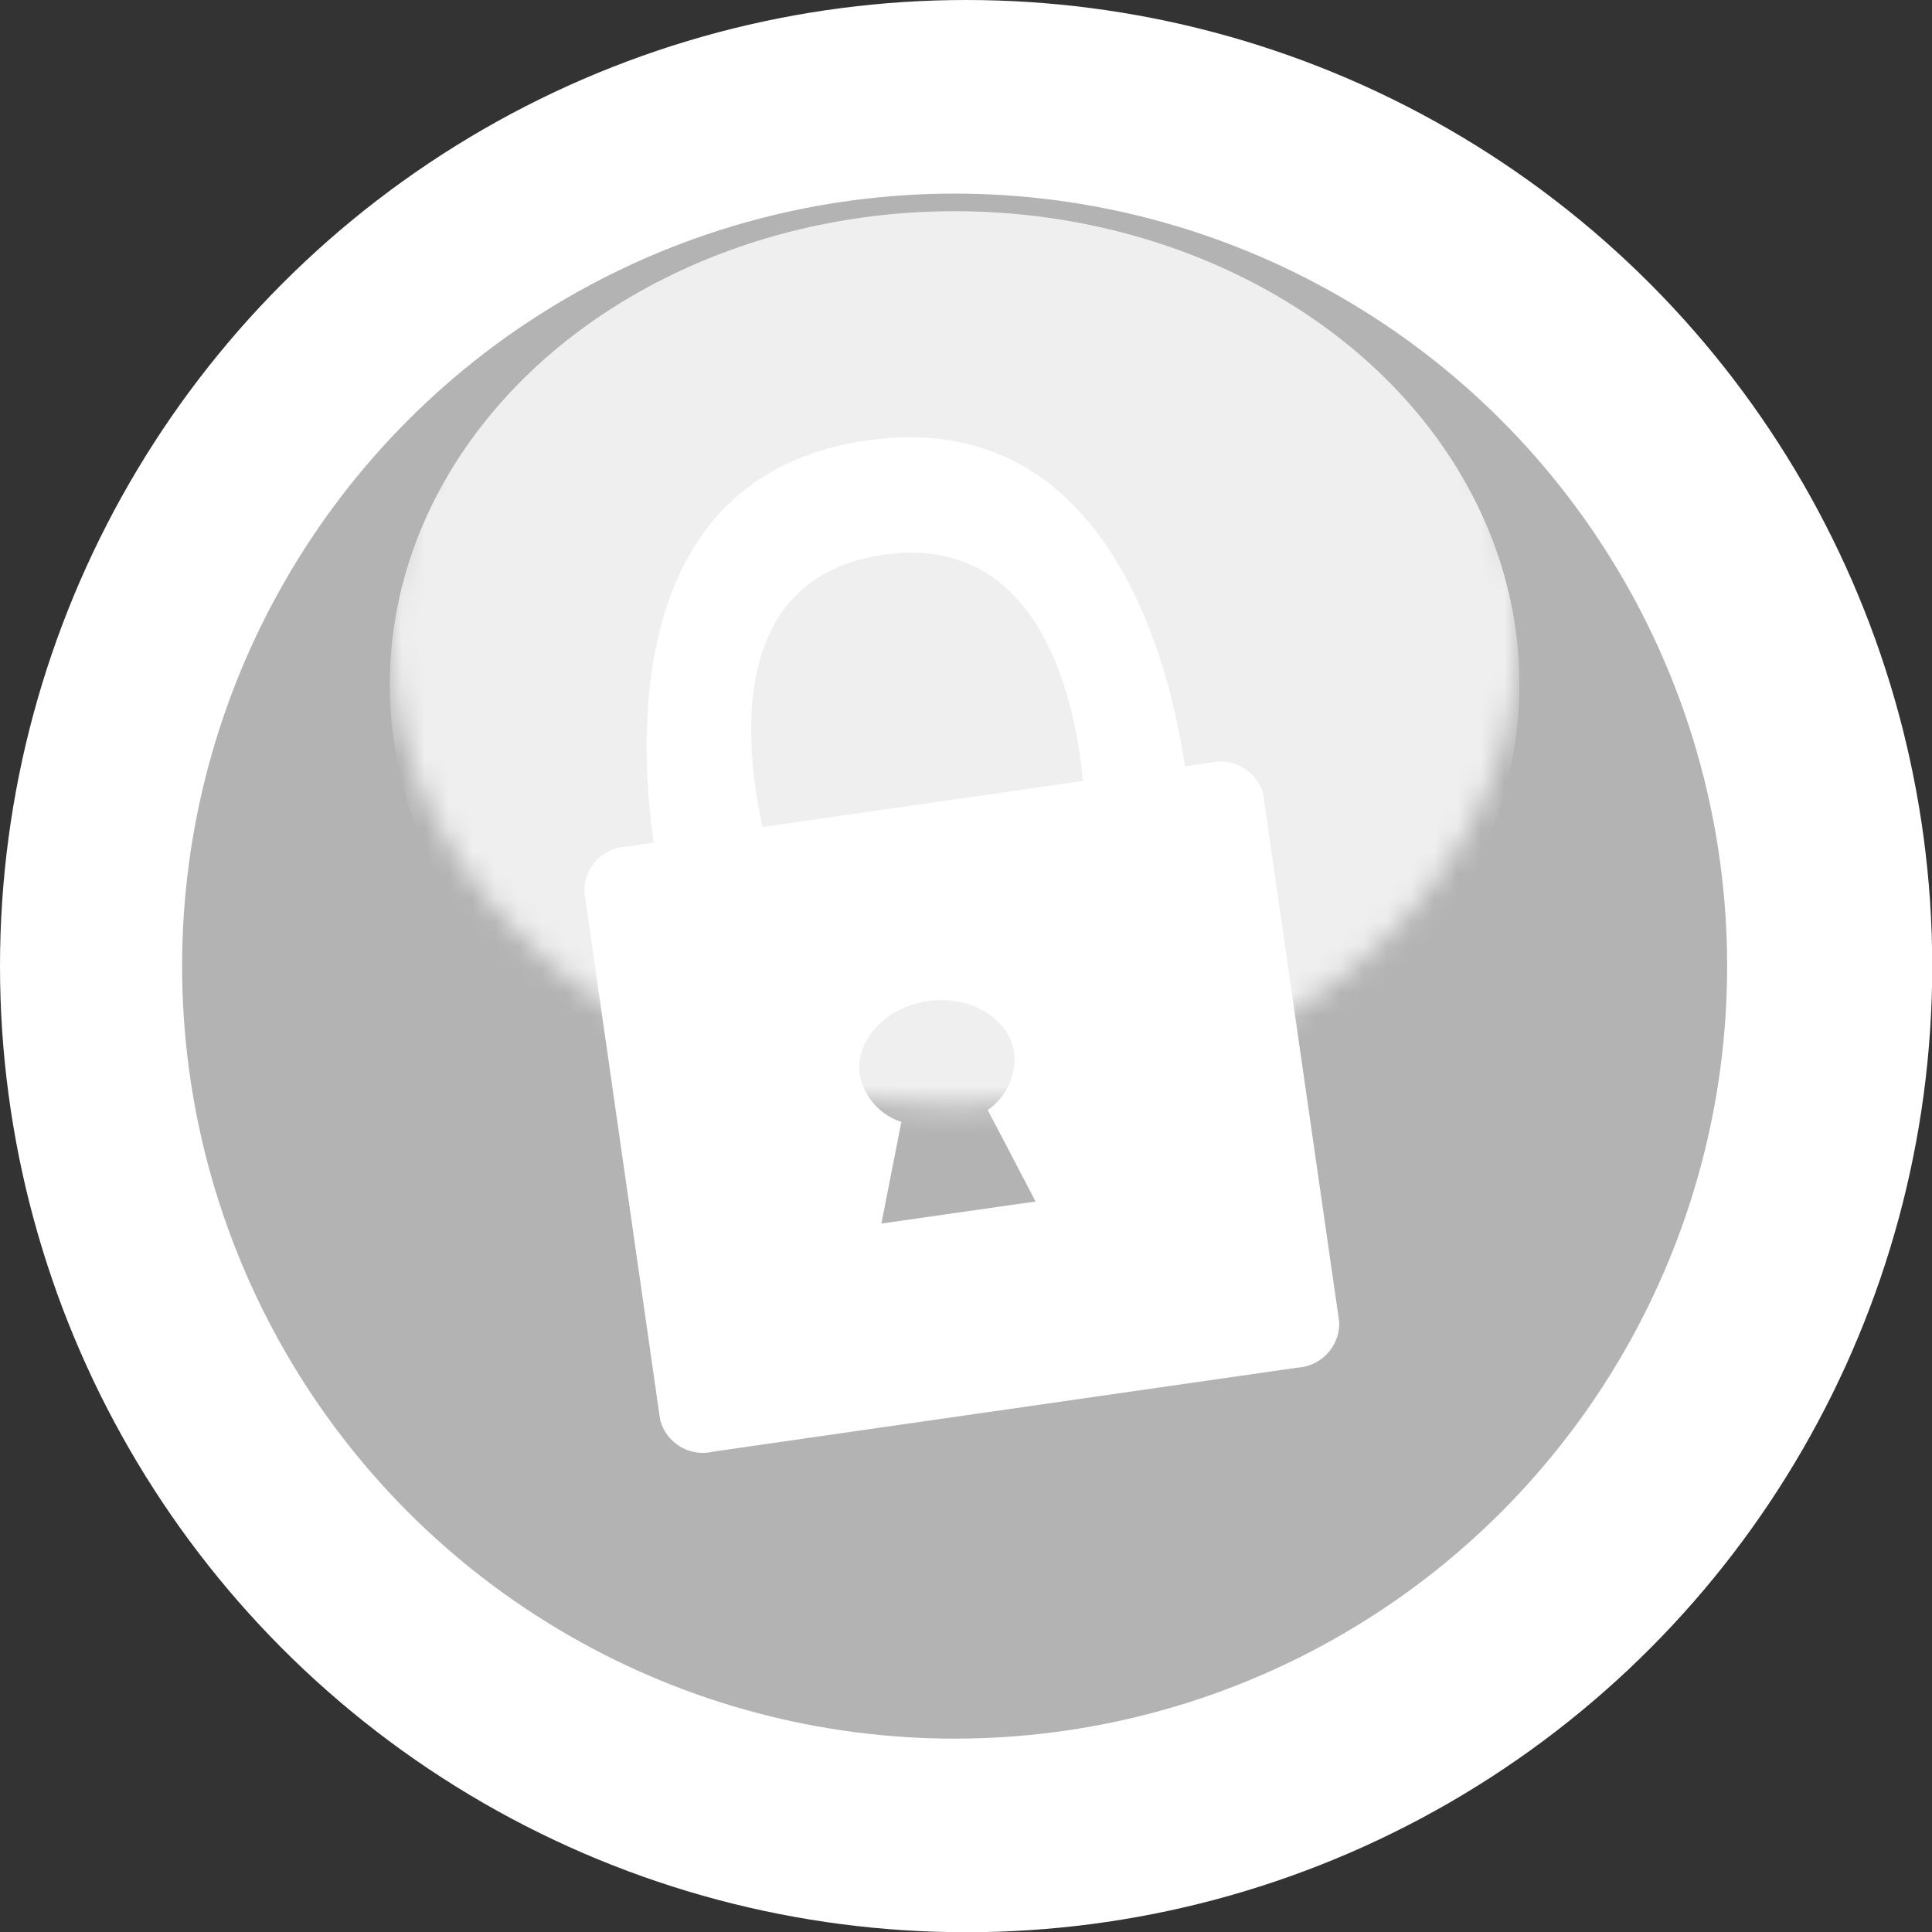 <?xml version="1.0" encoding="UTF-8" standalone="no"?>
<svg
   xmlns:dc="http://purl.org/dc/elements/1.1/"
   xmlns:cc="http://creativecommons.org/ns#"
   xmlns:rdf="http://www.w3.org/1999/02/22-rdf-syntax-ns#"
   xmlns:svg="http://www.w3.org/2000/svg"
   xmlns="http://www.w3.org/2000/svg"
   xmlns:sodipodi="http://sodipodi.sourceforge.net/DTD/sodipodi-0.dtd"
   xmlns:inkscape="http://www.inkscape.org/namespaces/inkscape"
   id="Lager_1"
   data-name="Lager 1"
   viewBox="0 0 82.33 82.33"
   version="1.1"
   sodipodi:docname="padlock-inactive.svg"
   inkscape:version="0.92.4 5da689c313, 2019-01-14">
  <rect x="0" y="0" width="82.33" height="82.33" fill="#333333" stroke="none"/>
  <sodipodi:namedview
     pagecolor="#ffffff"
     bordercolor="#666666"
     borderopacity="1"
     objecttolerance="10"
     gridtolerance="10"
     guidetolerance="10"
     inkscape:pageopacity="0"
     inkscape:pageshadow="2"
     inkscape:window-width="1870"
     inkscape:window-height="1003"
     id="namedview1098"
     showgrid="false"
     inkscape:pagecheckerboard="true"
     inkscape:zoom="5.7330255"
     inkscape:cx="49.526865"
     inkscape:cy="48.543996"
     inkscape:window-x="25"
     inkscape:window-y="25"
     inkscape:window-maximized="0"
     inkscape:current-layer="Lager_1" />
  <defs
     id="defs1081">
    <style
       id="style1071">
      .cls-1 {
        fill: url(#linear-gradient);
      }

      .cls-2, .cls-5 {
        fill: #fff;
      }

      .cls-3 {
        fill: #0067a6;
      }

      .cls-4 {
        mask: url(#mask);
      }

      .cls-5 {
        opacity: 0.79;
      }
    </style>
    <linearGradient
       id="linear-gradient"
       x1="40.68"
       y1="250.24"
       x2="40.68"
       y2="209.91"
       gradientTransform="matrix(1, 0, 0, -1, 0, 257.03)"
       gradientUnits="userSpaceOnUse">
      <stop
         offset="0"
         stop-color="#fff"
         id="stop1073" />
      <stop
         offset="1"
         id="stop1075" />
    </linearGradient>
    <mask
       id="mask"
       x="16.61"
       y="6.79"
       width="48.14"
       height="42.54"
       maskUnits="userSpaceOnUse">
      <ellipse
         class="cls-1"
         cx="40.68"
         cy="26.96"
         rx="24.07"
         ry="20.17"
         id="ellipse1078" />
    </mask>
  </defs>
  <title
     id="title1083">padlock-white</title>
  <circle
     class="cls-2"
     cx="41.17"
     cy="41.17"
     r="41.17"
     id="circle1085" />
  <circle
     class="cls-3"
     cx="40.68"
     cy="41.17"
     r="32.92"
     id="circle1087"
     style="fill:#b3b3b3" />
  <g
     class="cls-4"
     mask="url(#mask)"
     id="g1091">
    <ellipse
       class="cls-5"
       cx="40.68"
       cy="29.17"
       rx="24.07"
       ry="20.17"
       id="ellipse1089" />
  </g>
  <path
     class="cls-2"
     d="M51.58,32.5,28.87,35.76l-2.19.32A1.88,1.88,0,0,0,24.9,38l3.23,22.5a1.88,1.88,0,0,0,2.26,1.36l24.9-3.58a1.89,1.89,0,0,0,1.78-1.94L53.83,33.85A1.88,1.88,0,0,0,51.58,32.5ZM44.13,51.2l-6.57.94.85-4.33a2.64,2.64,0,0,1-1.77-2c-.21-1.48,1.09-2.89,2.9-3.15s3.46.73,3.68,2.21a2.64,2.64,0,0,1-1.13,2.43Z"
     id="path1093" />
  <path
     class="cls-2"
     d="M28.21,38c0-.29-4.2-17.37,8.73-19.23s13.79,16,13.79,16l-4.47.65s.29-13.06-8.62-11.78-4.58,13.68-4.58,13.68Z"
     id="path1095" />
</svg>
